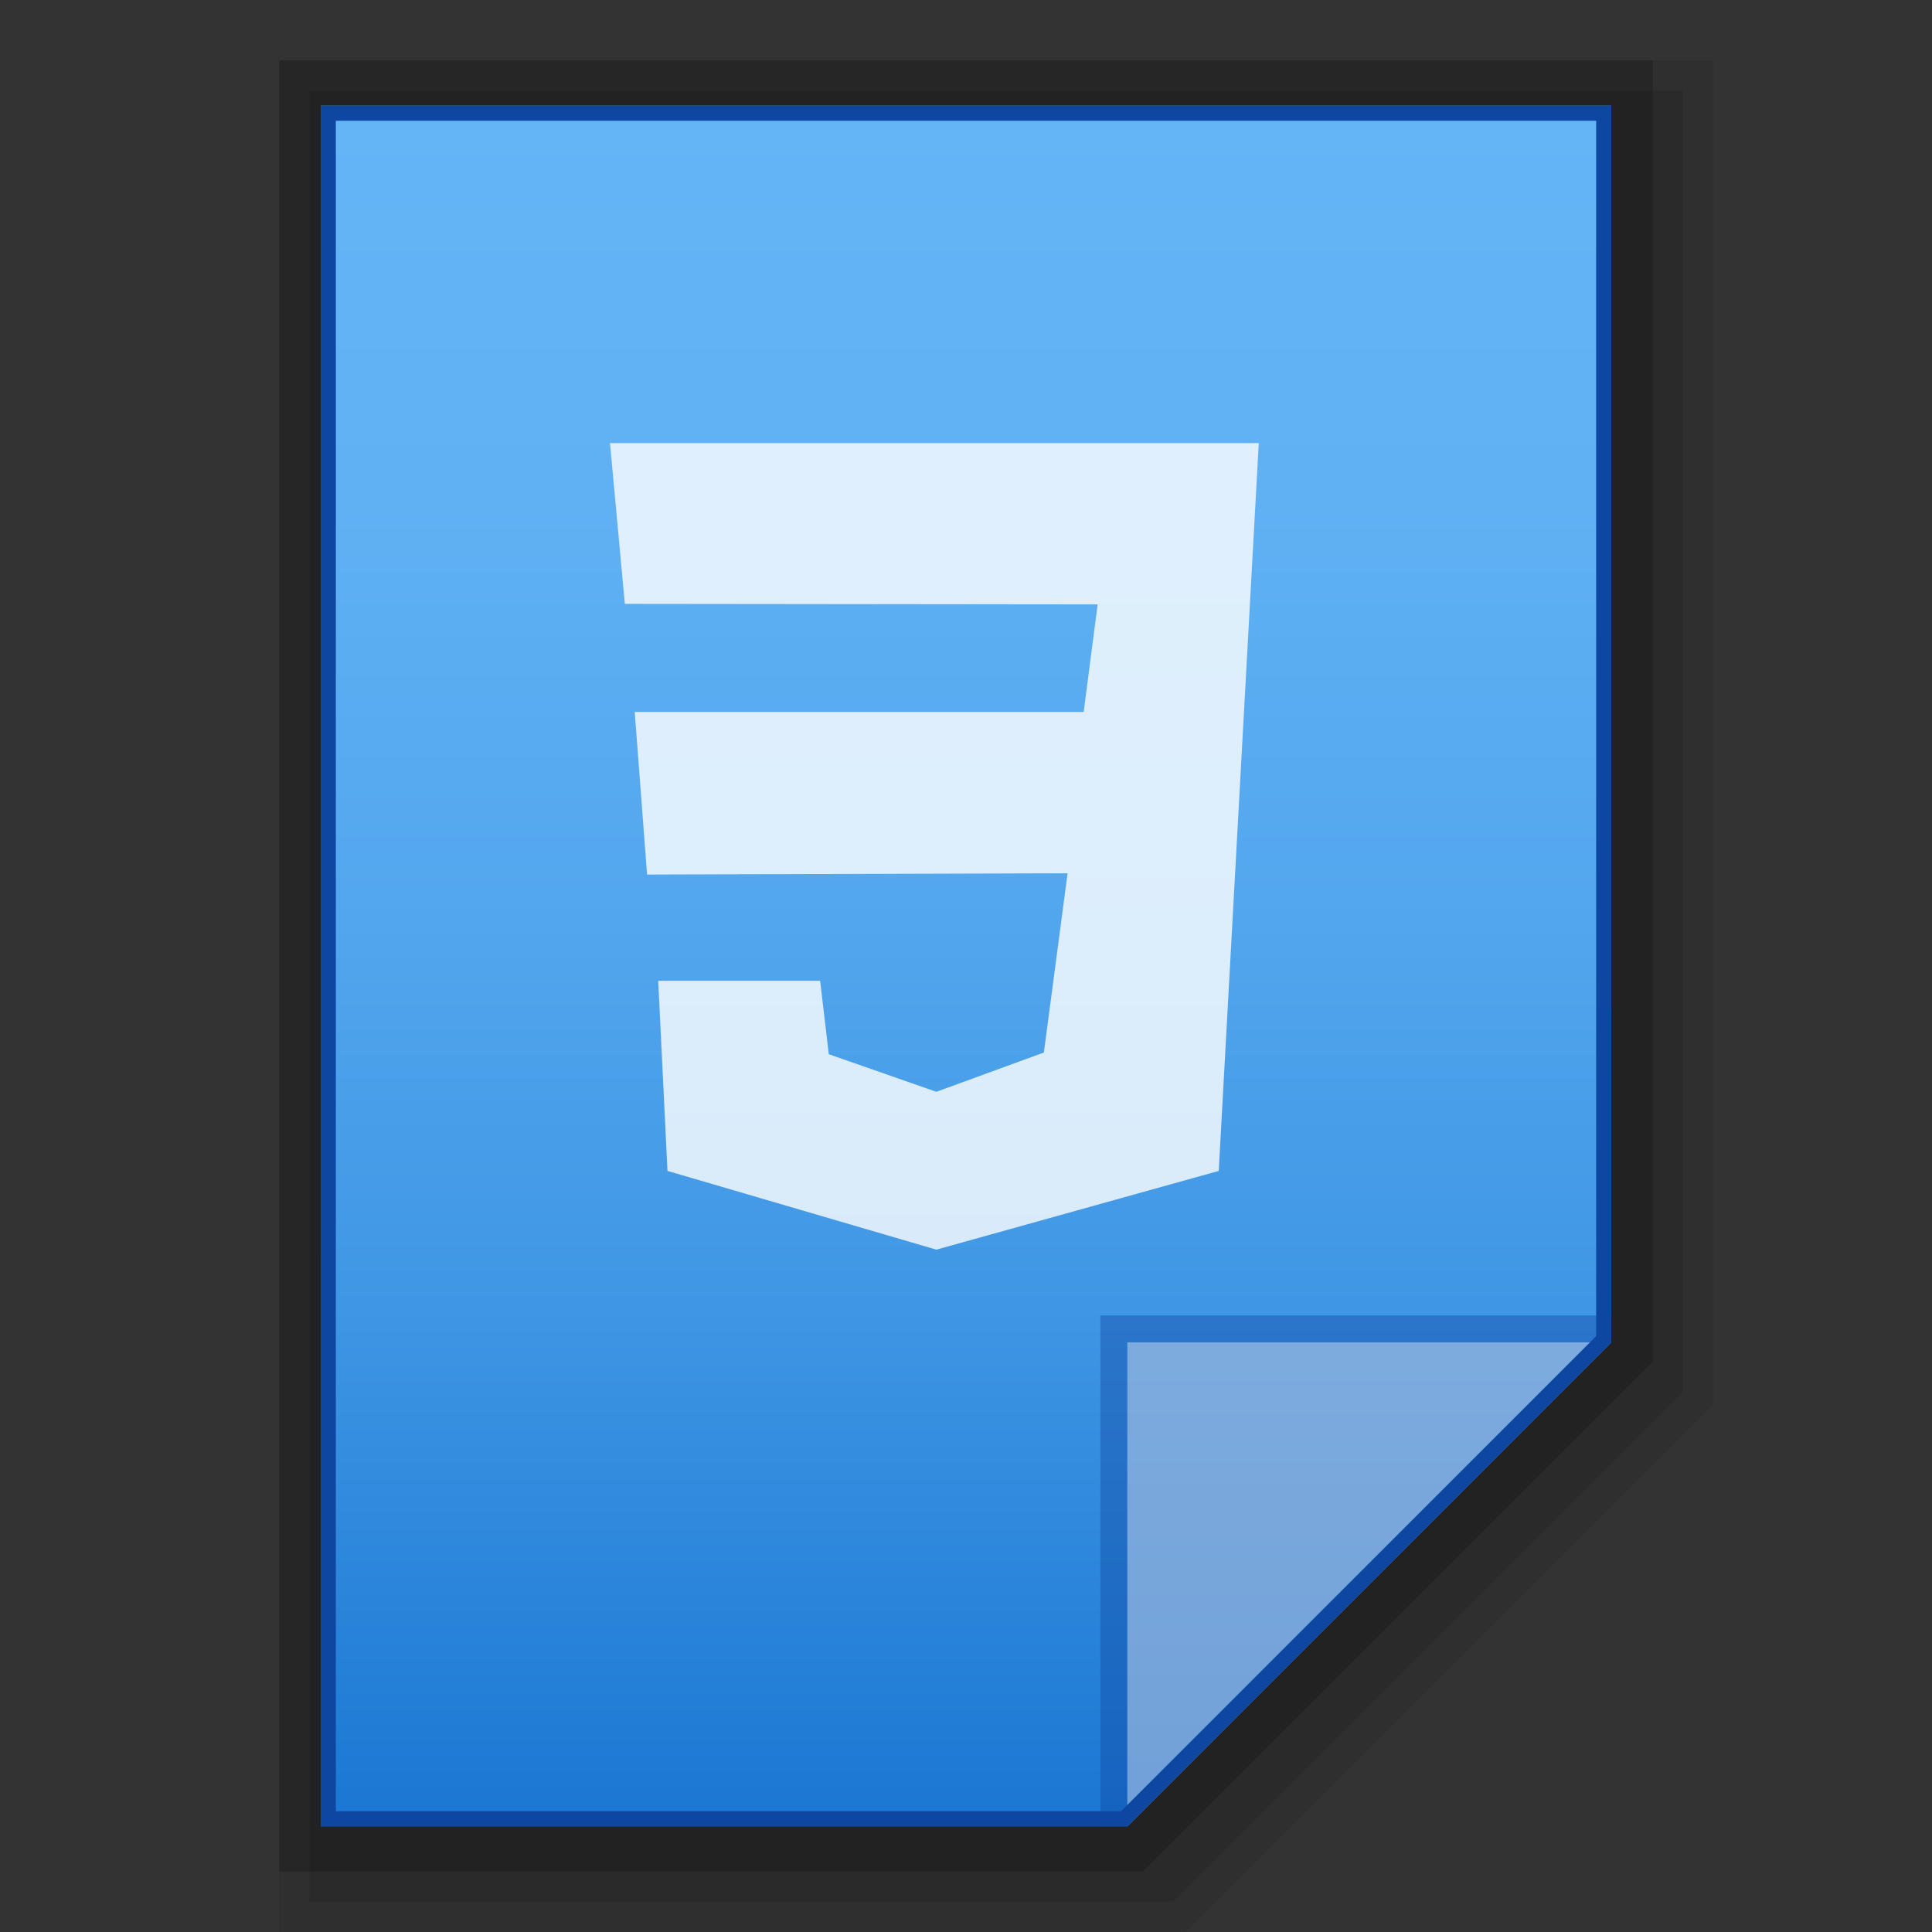 <?xml version="1.0" encoding="utf-8"?>
<!-- Generator: Adobe Illustrator 16.0.0, SVG Export Plug-In . SVG Version: 6.00 Build 0)  -->
<!DOCTYPE svg PUBLIC "-//W3C//DTD SVG 1.1//EN" "http://www.w3.org/Graphics/SVG/1.1/DTD/svg11.dtd">
<svg version="1.1" id="图层_1" xmlns="http://www.w3.org/2000/svg" xmlns:xlink="http://www.w3.org/1999/xlink" x="0px" y="0px"
	 width="128px" height="128px" viewBox="0 0 128 128" enable-background="new 0 0 128 128" xml:space="preserve">
<rect x="0" y="0" width="128" height="128" fill="#333333" stroke="none"/>
<g id="surface1">
	<polygon opacity="0.2" enable-background="new    " points="18.5,124 18.5,4 109.5,4 109.5,90.203 75.703,124 	"/>
	<polygon opacity="0.08" enable-background="new    " points="18.5,128 18.5,4 113.5,4 113.5,93.031 78.531,128 	"/>
	<polygon opacity="0.1" enable-background="new    " points="20.5,126 20.5,6 111.5,6 111.5,92.203 77.703,126 	"/>
</g>
<linearGradient id="SVGID_1_" gradientUnits="userSpaceOnUse" x1="230.4" y1="1674.961" x2="230.4" y2="1560.961" gradientTransform="matrix(1 0 0 1 -166.4 -1553.961)">
	<stop  offset="0" style="stop-color:#1976D2"/>
	<stop  offset="0.063" style="stop-color:#227DD6"/>
	<stop  offset="0.302" style="stop-color:#3F96E4"/>
	<stop  offset="0.54" style="stop-color:#53A7EE"/>
	<stop  offset="0.774" style="stop-color:#60B1F4"/>
	<stop  offset="1" style="stop-color:#64B5F6"/>
</linearGradient>
<path fill="url(#SVGID_1_)" d="M74.688,121l32.063-32.063V7h-85.5v114H74.688z"/>
<polygon fill="#0D47A1" fill-opacity="0.392" points="72.906,87.156 72.906,121 74.688,121 106.75,88.938 106.75,87.156 "/>
<path fill="#FFFFFF" fill-opacity="0.392" d="M74.688,88.938h32.035L74.688,121V88.938z"/>
<g>
	<path fill="#0D47A1" d="M105.75,8v80.523L74.273,120H49.75h-27.5V8H105.75 M106.75,7h-85.5v114h28.5h24.938l32.063-32.063V7
		L106.75,7z"/>
</g>
<path opacity="0.8" fill="#FFFFFF" d="M40.414,29.355l0.983,10.653l31.325,0.035l-0.925,7.125H42.052l0.818,10.773l27.861-0.085
	l-1.572,11.876l-7.125,2.603l-7.125-2.491l-0.573-4.864H43.608l0.614,12.596l17.813,5.217l18.71-5.217l2.651-48.219H40.414z"/>
</svg>
